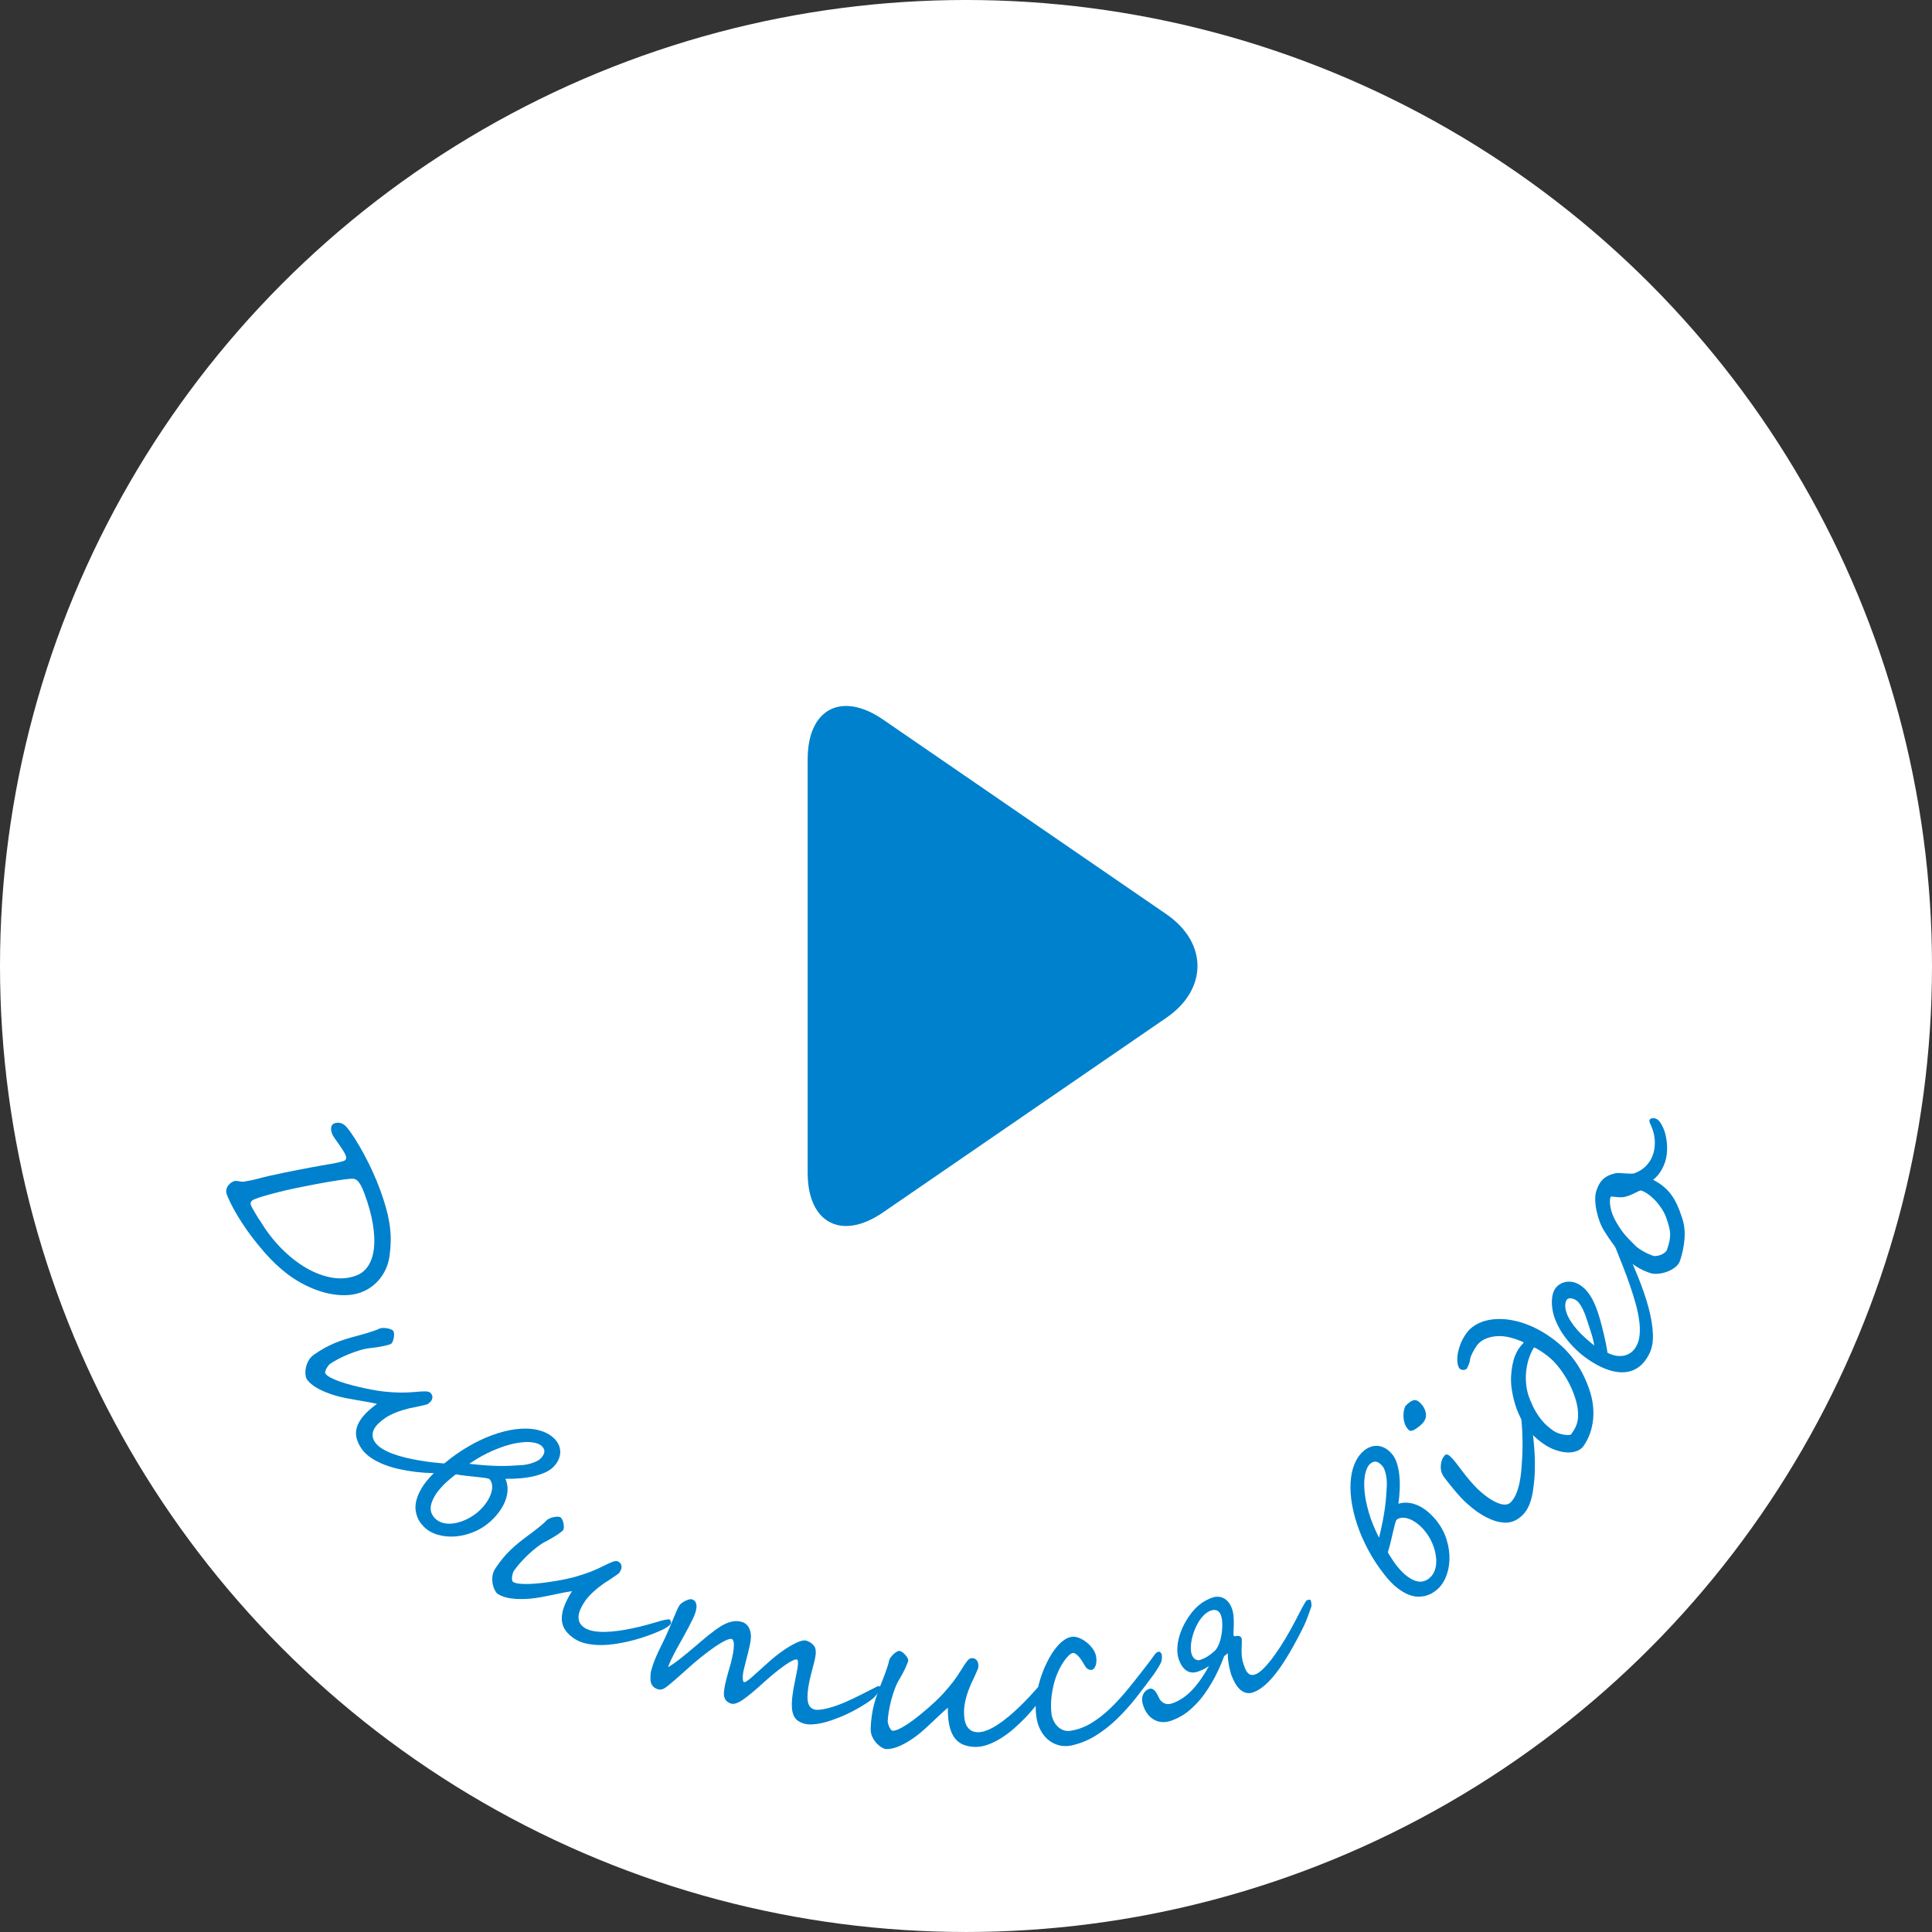 <?xml version="1.0" encoding="utf-8"?>
<!-- Generator: Adobe Illustrator 16.0.0, SVG Export Plug-In . SVG Version: 6.00 Build 0)  -->
<!DOCTYPE svg PUBLIC "-//W3C//DTD SVG 1.1//EN" "http://www.w3.org/Graphics/SVG/1.1/DTD/svg11.dtd">
<svg version="1.1" id="Шар_1" xmlns="http://www.w3.org/2000/svg" xmlns:xlink="http://www.w3.org/1999/xlink" x="0px" y="0px"
	 width="180px" height="179.998px" viewBox="0 0 180 179.998" enable-background="new 0 0 180 179.998" xml:space="preserve">
<rect x="0" y="0" width="180" height="179.998" fill="#333333" stroke="none"/>
<g>
	<circle fill="#FFFFFF" cx="90" cy="89.999" r="90"/>
	<g>
		<path fill="#0081CD" d="M22.692,110.095c0.192-0.029,0.41-0.069,0.654-0.118c0.243-0.049,0.495-0.108,0.755-0.177
			c0.264-0.076,0.594-0.159,0.989-0.247c0.396-0.089,0.815-0.179,1.261-0.271c0.444-0.093,0.894-0.184,1.347-0.272
			c0.452-0.089,0.873-0.17,1.261-0.241s0.724-0.133,1.008-0.183c0.284-0.051,0.477-0.084,0.579-0.102
			c0.104-0.012,0.23-0.031,0.377-0.058c0.146-0.026,0.291-0.057,0.436-0.089c0.144-0.033,0.278-0.065,0.402-0.098
			s0.219-0.061,0.284-0.084c0.084-0.032,0.146-0.086,0.187-0.161c0.039-0.075,0.031-0.188-0.023-0.339
			c-0.054-0.143-0.143-0.312-0.269-0.506c-0.127-0.195-0.257-0.389-0.392-0.579c-0.136-0.191-0.261-0.37-0.376-0.534
			c-0.114-0.165-0.188-0.293-0.222-0.383c-0.102-0.275-0.131-0.495-0.086-0.66c0.044-0.166,0.135-0.275,0.271-0.325
			c0.229-0.084,0.442-0.09,0.646-0.019c0.203,0.07,0.384,0.203,0.544,0.396c0.232,0.28,0.483,0.634,0.753,1.061
			c0.271,0.428,0.543,0.896,0.819,1.406s0.542,1.041,0.797,1.596c0.257,0.555,0.481,1.098,0.679,1.631
			c0.272,0.741,0.486,1.401,0.639,1.98s0.259,1.11,0.317,1.595c0.061,0.484,0.085,0.938,0.073,1.359
			c-0.011,0.421-0.044,0.843-0.099,1.265c-0.054,0.428-0.156,0.824-0.311,1.189c-0.153,0.366-0.348,0.695-0.583,0.989
			s-0.502,0.551-0.801,0.77c-0.301,0.22-0.623,0.394-0.971,0.521c-0.377,0.14-0.784,0.224-1.222,0.252
			c-0.437,0.029-0.894,0.008-1.369-0.066c-0.476-0.072-0.965-0.197-1.468-0.375c-0.504-0.178-1.008-0.404-1.511-0.682
			c-0.451-0.248-0.873-0.52-1.265-0.816c-0.392-0.299-0.76-0.611-1.104-0.938c-0.345-0.328-0.67-0.665-0.975-1.012
			c-0.305-0.346-0.596-0.692-0.872-1.038c-0.326-0.404-0.63-0.811-0.915-1.223c-0.284-0.412-0.543-0.811-0.777-1.195
			c-0.233-0.387-0.439-0.756-0.616-1.107c-0.179-0.354-0.319-0.672-0.426-0.96c-0.039-0.107-0.053-0.222-0.039-0.342
			c0.013-0.12,0.051-0.234,0.112-0.343c0.062-0.107,0.145-0.207,0.246-0.299c0.103-0.092,0.223-0.164,0.359-0.215
			c0.061-0.021,0.13-0.031,0.21-0.025c0.08,0.004,0.163,0.014,0.25,0.029s0.169,0.027,0.244,0.038
			C22.576,110.099,22.64,110.101,22.692,110.095z M24.017,111.615c-0.089,0.033-0.181,0.067-0.273,0.102s-0.172,0.075-0.239,0.124
			c-0.067,0.048-0.114,0.11-0.141,0.185c-0.027,0.074-0.019,0.172,0.025,0.291c0.018,0.047,0.066,0.143,0.146,0.287
			c0.081,0.144,0.17,0.297,0.268,0.462c0.098,0.164,0.191,0.317,0.28,0.458c0.089,0.139,0.151,0.23,0.188,0.271
			c0.574,0.95,1.229,1.796,1.964,2.537c0.736,0.74,1.501,1.342,2.296,1.803s1.592,0.76,2.39,0.897
			c0.798,0.137,1.547,0.076,2.247-0.182c0.472-0.175,0.85-0.478,1.133-0.907c0.282-0.431,0.461-0.973,0.537-1.625
			c0.075-0.652,0.042-1.408-0.098-2.268c-0.141-0.857-0.399-1.803-0.779-2.831c-0.126-0.341-0.242-0.606-0.351-0.798
			c-0.107-0.191-0.214-0.334-0.32-0.427c-0.105-0.095-0.215-0.149-0.325-0.165c-0.112-0.018-0.236-0.018-0.373,0
			c-0.302,0.028-0.627,0.069-0.979,0.121c-0.352,0.051-0.704,0.107-1.058,0.171c-0.354,0.062-0.699,0.126-1.036,0.188
			s-0.645,0.121-0.923,0.178c-0.279,0.055-0.514,0.104-0.706,0.143c-0.193,0.041-0.324,0.066-0.395,0.079
			c-0.202,0.041-0.462,0.097-0.778,0.17s-0.645,0.153-0.985,0.241c-0.341,0.089-0.667,0.177-0.979,0.264
			C24.441,111.472,24.196,111.549,24.017,111.615z"/>
		<path fill="#0081CD" d="M42.525,137.021c-0.059,0.041-0.178,0.082-0.361,0.126c-0.182,0.044-0.393,0.071-0.633,0.081
			c-0.38,0.021-0.808,0.026-1.282,0.016c-0.475-0.01-0.965-0.045-1.47-0.105c-0.504-0.06-1.013-0.144-1.524-0.252
			c-0.512-0.109-0.994-0.252-1.447-0.428s-0.864-0.387-1.233-0.633c-0.369-0.245-0.666-0.53-0.89-0.856
			c-0.227-0.331-0.383-0.661-0.465-0.991c-0.083-0.329-0.074-0.664,0.028-1.005c0.104-0.341,0.305-0.69,0.608-1.05
			c0.303-0.357,0.726-0.734,1.266-1.129c-0.312-0.072-0.63-0.136-0.954-0.191c-0.324-0.057-0.651-0.112-0.979-0.169
			c-0.329-0.057-0.656-0.116-0.981-0.179c-0.325-0.063-0.638-0.139-0.938-0.227c-0.609-0.178-1.152-0.396-1.633-0.654
			c-0.479-0.26-0.837-0.562-1.075-0.908c-0.036-0.054-0.066-0.169-0.094-0.348c-0.025-0.18-0.021-0.382,0.014-0.606
			c0.035-0.226,0.113-0.46,0.237-0.702c0.123-0.243,0.316-0.454,0.579-0.635c0.331-0.229,0.653-0.428,0.968-0.601
			s0.633-0.325,0.955-0.458c0.323-0.133,0.654-0.252,0.995-0.358s0.705-0.21,1.091-0.312c0.096-0.028,0.236-0.066,0.419-0.114
			c0.184-0.049,0.375-0.105,0.575-0.168c0.2-0.064,0.394-0.127,0.583-0.191c0.188-0.063,0.336-0.124,0.442-0.182
			c0.081-0.041,0.187-0.062,0.319-0.068c0.131-0.006,0.265,0.004,0.4,0.026s0.259,0.056,0.37,0.1c0.11,0.044,0.185,0.093,0.22,0.145
			c0.048,0.068,0.073,0.163,0.078,0.282c0.006,0.121-0.004,0.242-0.026,0.367c-0.023,0.124-0.058,0.238-0.102,0.342
			c-0.045,0.104-0.094,0.174-0.146,0.211c-0.042,0.028-0.128,0.062-0.256,0.1c-0.129,0.037-0.282,0.076-0.461,0.113
			c-0.18,0.037-0.372,0.073-0.577,0.105c-0.206,0.033-0.407,0.059-0.603,0.078c-0.299,0.025-0.625,0.092-0.979,0.195
			s-0.705,0.227-1.053,0.367c-0.348,0.143-0.674,0.293-0.981,0.453c-0.307,0.162-0.563,0.312-0.769,0.453
			c-0.053,0.035-0.11,0.095-0.174,0.177c-0.063,0.083-0.121,0.171-0.173,0.264c-0.052,0.095-0.088,0.185-0.108,0.272
			c-0.022,0.088-0.017,0.155,0.017,0.202c0.09,0.132,0.263,0.263,0.519,0.393c0.255,0.13,0.556,0.255,0.9,0.374
			c0.344,0.119,0.716,0.229,1.114,0.331s0.788,0.194,1.169,0.276c0.382,0.082,0.734,0.149,1.06,0.201
			c0.324,0.051,0.592,0.086,0.799,0.107c0.489,0.05,0.968,0.078,1.432,0.084s0.92-0.014,1.369-0.059
			c0.406-0.039,0.732-0.056,0.979-0.052c0.247,0.005,0.414,0.071,0.501,0.197c0.082,0.12,0.123,0.233,0.122,0.339
			c-0.002,0.105-0.025,0.199-0.073,0.282c-0.047,0.083-0.108,0.155-0.182,0.217c-0.073,0.062-0.142,0.115-0.204,0.158
			c-0.016,0.011-0.064,0.026-0.144,0.046c-0.078,0.02-0.175,0.043-0.288,0.07c-0.112,0.027-0.236,0.055-0.37,0.085
			s-0.26,0.058-0.379,0.081s-0.223,0.045-0.311,0.062c-0.089,0.018-0.146,0.029-0.175,0.033c-0.212,0.052-0.424,0.11-0.635,0.174
			s-0.417,0.135-0.617,0.215c-0.201,0.08-0.389,0.164-0.563,0.253s-0.327,0.179-0.459,0.269c-0.247,0.17-0.462,0.344-0.645,0.523
			c-0.182,0.179-0.318,0.363-0.409,0.553c-0.089,0.189-0.129,0.383-0.117,0.58c0.011,0.197,0.085,0.395,0.223,0.596
			c0.154,0.226,0.377,0.429,0.667,0.607c0.29,0.182,0.623,0.341,1.001,0.479c0.377,0.139,0.784,0.261,1.218,0.364
			c0.435,0.104,0.875,0.193,1.319,0.266c0.445,0.074,0.882,0.135,1.312,0.18c0.429,0.045,0.824,0.084,1.186,0.114
			c0.104,0.006,0.212,0.017,0.324,0.032c0.111,0.017,0.214,0.033,0.307,0.051s0.171,0.035,0.233,0.055
			c0.063,0.018,0.103,0.037,0.116,0.059c0.025,0.037,0.038,0.105,0.038,0.206C42.659,136.878,42.614,136.96,42.525,137.021z"/>
		<path fill="#0081CD" d="M51.54,136.688c-0.188,0.19-0.438,0.354-0.748,0.497c-0.312,0.14-0.66,0.256-1.047,0.348
			c-0.388,0.092-0.809,0.157-1.261,0.197c-0.453,0.04-0.919,0.056-1.396,0.049c0.109,0.251,0.173,0.502,0.192,0.749
			c0.019,0.248,0.006,0.489-0.038,0.724c-0.045,0.234-0.114,0.463-0.208,0.684s-0.202,0.428-0.326,0.62
			c-0.123,0.192-0.252,0.369-0.387,0.532c-0.135,0.162-0.26,0.303-0.377,0.42c-0.503,0.507-1.057,0.893-1.662,1.158
			c-0.606,0.266-1.206,0.425-1.801,0.477c-0.595,0.051-1.153,0.002-1.678-0.15c-0.522-0.15-0.951-0.394-1.286-0.726
			c-0.067-0.067-0.161-0.171-0.279-0.31c-0.117-0.141-0.223-0.314-0.315-0.523c-0.094-0.209-0.159-0.452-0.199-0.73
			c-0.039-0.276-0.015-0.588,0.072-0.933c0.086-0.345,0.252-0.724,0.496-1.138c0.244-0.412,0.604-0.859,1.081-1.339
			c0.669-0.673,1.376-1.272,2.12-1.795c0.744-0.523,1.493-0.963,2.247-1.319c0.753-0.356,1.491-0.627,2.215-0.812
			c0.723-0.185,1.399-0.273,2.03-0.268c0.546,0.003,1.049,0.083,1.51,0.239c0.459,0.156,0.841,0.385,1.145,0.686
			c0.176,0.176,0.312,0.37,0.411,0.584c0.097,0.214,0.146,0.435,0.146,0.665c0.001,0.229-0.051,0.466-0.156,0.707
			C51.937,136.222,51.77,136.458,51.54,136.688z M44.766,140.646c0.301-0.303,0.535-0.601,0.703-0.892s0.281-0.563,0.338-0.815
			c0.059-0.253,0.067-0.476,0.025-0.67c-0.041-0.193-0.118-0.346-0.231-0.459c-0.045-0.045-0.176-0.082-0.393-0.113
			s-0.476-0.062-0.778-0.092c-0.302-0.031-0.626-0.066-0.974-0.105c-0.347-0.039-0.674-0.086-0.98-0.139
			c-0.036,0.018-0.1,0.064-0.188,0.137c-0.09,0.072-0.189,0.153-0.297,0.244c-0.108,0.09-0.216,0.183-0.324,0.277
			c-0.107,0.096-0.195,0.178-0.263,0.244c-0.426,0.43-0.735,0.815-0.925,1.156c-0.191,0.342-0.304,0.643-0.339,0.904
			s-0.012,0.486,0.073,0.672c0.084,0.188,0.185,0.339,0.302,0.456c0.182,0.179,0.387,0.31,0.617,0.39s0.472,0.119,0.724,0.119
			c0.253-0.001,0.514-0.035,0.784-0.104c0.27-0.068,0.531-0.162,0.783-0.279c0.252-0.119,0.492-0.258,0.722-0.416
			s0.432-0.325,0.607-0.502L44.766,140.646z M50.348,135.908c0.202-0.203,0.322-0.402,0.363-0.596
			c0.039-0.194-0.036-0.386-0.226-0.574c-0.194-0.193-0.511-0.314-0.951-0.365c-0.439-0.051-0.963-0.016-1.568,0.106
			c-0.605,0.121-1.271,0.339-1.999,0.649c-0.727,0.311-1.476,0.728-2.243,1.248c0.555,0.065,1.056,0.115,1.505,0.146
			c0.448,0.033,0.867,0.053,1.257,0.057c0.39,0.006,0.765,0,1.123-0.018c0.357-0.016,0.722-0.039,1.091-0.066
			c0.108-0.01,0.241-0.029,0.396-0.06c0.154-0.03,0.312-0.07,0.472-0.123c0.16-0.052,0.31-0.112,0.449-0.181
			S50.267,135.99,50.348,135.908z"/>
		<path fill="#0081CD" d="M62.464,151.331c-0.039,0.059-0.136,0.142-0.29,0.249c-0.153,0.107-0.341,0.21-0.561,0.308
			c-0.346,0.159-0.741,0.319-1.187,0.483c-0.446,0.164-0.915,0.311-1.406,0.439c-0.491,0.131-0.995,0.238-1.512,0.323
			c-0.516,0.085-1.017,0.13-1.503,0.132s-0.945-0.044-1.38-0.137c-0.433-0.094-0.812-0.251-1.141-0.473
			c-0.332-0.225-0.598-0.476-0.796-0.752c-0.197-0.276-0.312-0.592-0.341-0.946s0.031-0.755,0.183-1.199
			c0.15-0.444,0.405-0.948,0.765-1.514c-0.316,0.047-0.637,0.104-0.959,0.171s-0.646,0.134-0.974,0.201
			c-0.326,0.067-0.652,0.133-0.979,0.192c-0.326,0.061-0.645,0.104-0.955,0.133c-0.632,0.058-1.218,0.054-1.759-0.013
			c-0.54-0.065-0.985-0.216-1.333-0.451c-0.053-0.035-0.124-0.133-0.214-0.289c-0.09-0.157-0.16-0.348-0.21-0.57
			c-0.05-0.222-0.062-0.469-0.036-0.739c0.025-0.271,0.128-0.539,0.307-0.803c0.226-0.333,0.452-0.637,0.681-0.913
			c0.229-0.275,0.47-0.534,0.722-0.776c0.252-0.241,0.518-0.474,0.795-0.696c0.278-0.225,0.579-0.454,0.9-0.69
			c0.08-0.062,0.196-0.147,0.35-0.261c0.152-0.111,0.31-0.234,0.473-0.366c0.162-0.132,0.32-0.263,0.472-0.391
			c0.152-0.128,0.268-0.239,0.346-0.332c0.061-0.066,0.151-0.126,0.272-0.18c0.12-0.053,0.248-0.094,0.382-0.122
			c0.135-0.028,0.262-0.043,0.381-0.043c0.12,0,0.206,0.02,0.259,0.055c0.068,0.046,0.127,0.125,0.176,0.234
			s0.085,0.227,0.109,0.352c0.023,0.123,0.034,0.241,0.031,0.354c-0.004,0.112-0.023,0.196-0.06,0.249
			c-0.028,0.042-0.096,0.104-0.201,0.187c-0.106,0.083-0.235,0.175-0.389,0.275c-0.151,0.1-0.318,0.204-0.498,0.31
			c-0.179,0.105-0.356,0.203-0.531,0.291c-0.269,0.135-0.548,0.314-0.839,0.541c-0.292,0.227-0.573,0.469-0.846,0.728
			c-0.271,0.259-0.52,0.52-0.747,0.781c-0.228,0.261-0.411,0.495-0.55,0.701c-0.035,0.054-0.068,0.13-0.097,0.229
			c-0.029,0.1-0.051,0.202-0.065,0.309c-0.014,0.105-0.014,0.203-0.001,0.293c0.012,0.09,0.042,0.15,0.089,0.182
			c0.133,0.09,0.342,0.148,0.627,0.176s0.61,0.033,0.974,0.019c0.364-0.016,0.751-0.048,1.158-0.1
			c0.409-0.051,0.806-0.108,1.19-0.171s0.738-0.13,1.059-0.201c0.322-0.071,0.582-0.135,0.783-0.191
			c0.475-0.133,0.93-0.282,1.363-0.445c0.434-0.164,0.852-0.35,1.253-0.555c0.363-0.186,0.661-0.321,0.893-0.407
			c0.231-0.085,0.41-0.085,0.537,0c0.121,0.081,0.201,0.173,0.238,0.271c0.036,0.099,0.049,0.195,0.035,0.289
			c-0.015,0.095-0.044,0.185-0.09,0.269c-0.045,0.085-0.09,0.159-0.133,0.222c-0.011,0.016-0.05,0.048-0.116,0.096
			c-0.066,0.047-0.146,0.104-0.242,0.17s-0.199,0.139-0.313,0.215c-0.113,0.078-0.222,0.149-0.323,0.215
			c-0.102,0.066-0.191,0.123-0.267,0.172c-0.076,0.049-0.126,0.08-0.15,0.094c-0.177,0.127-0.353,0.258-0.526,0.395
			c-0.173,0.137-0.339,0.279-0.496,0.427s-0.302,0.294-0.431,0.44c-0.131,0.147-0.241,0.286-0.33,0.418
			c-0.168,0.249-0.304,0.489-0.408,0.723c-0.104,0.234-0.163,0.455-0.178,0.664c-0.015,0.21,0.02,0.404,0.102,0.584
			c0.083,0.18,0.225,0.336,0.425,0.472c0.228,0.153,0.509,0.261,0.844,0.323c0.336,0.061,0.704,0.088,1.107,0.079
			c0.402-0.009,0.824-0.045,1.267-0.106c0.442-0.062,0.884-0.141,1.325-0.235c0.44-0.094,0.869-0.198,1.285-0.313
			c0.417-0.114,0.799-0.224,1.146-0.327c0.099-0.034,0.203-0.062,0.313-0.089c0.109-0.025,0.211-0.047,0.303-0.065
			c0.094-0.017,0.173-0.028,0.238-0.034s0.108-0.002,0.13,0.012c0.037,0.025,0.074,0.085,0.11,0.18
			C62.536,151.15,62.524,151.241,62.464,151.331z"/>
		<path fill="#0081CD" d="M81.99,157.379c-0.018,0.054-0.052,0.12-0.101,0.198c-0.05,0.078-0.105,0.16-0.172,0.246
			c-0.064,0.086-0.136,0.171-0.214,0.256c-0.079,0.086-0.158,0.158-0.239,0.219c-0.154,0.124-0.349,0.261-0.583,0.412
			s-0.487,0.305-0.761,0.46c-0.271,0.155-0.559,0.306-0.857,0.452c-0.301,0.146-0.589,0.274-0.866,0.385
			c-0.224,0.087-0.479,0.181-0.767,0.281c-0.289,0.1-0.585,0.184-0.889,0.251s-0.605,0.107-0.905,0.12
			c-0.299,0.012-0.567-0.021-0.803-0.098c-0.212-0.07-0.395-0.164-0.548-0.281c-0.151-0.117-0.272-0.282-0.359-0.496
			c-0.088-0.213-0.139-0.482-0.151-0.81c-0.014-0.326,0.016-0.732,0.089-1.219c0.027-0.206,0.064-0.423,0.109-0.653
			s0.09-0.459,0.134-0.686c0.045-0.227,0.089-0.445,0.131-0.656s0.072-0.399,0.091-0.564c0.018-0.165,0.021-0.3,0.012-0.404
			c-0.01-0.104-0.038-0.164-0.087-0.18c-0.079-0.025-0.212,0.005-0.397,0.091c-0.186,0.087-0.415,0.224-0.689,0.413
			c-0.273,0.188-0.582,0.421-0.924,0.697c-0.343,0.277-0.71,0.592-1.102,0.946c-0.777,0.711-1.41,1.237-1.898,1.579
			c-0.488,0.343-0.872,0.469-1.15,0.377c-0.418-0.137-0.635-0.426-0.65-0.868c-0.002-0.444,0.136-1.139,0.415-2.087
			c0.282-0.921,0.448-1.646,0.499-2.178c0.05-0.529-0.012-0.824-0.188-0.882c-0.109-0.036-0.301,0.011-0.574,0.14
			c-0.274,0.127-0.6,0.32-0.976,0.578c-0.378,0.26-0.798,0.572-1.261,0.94c-0.463,0.367-0.939,0.776-1.43,1.226
			c-0.133,0.117-0.285,0.252-0.455,0.404c-0.171,0.152-0.344,0.305-0.518,0.459c-0.175,0.153-0.344,0.297-0.505,0.432
			c-0.162,0.135-0.301,0.244-0.415,0.327c-0.26,0.196-0.513,0.255-0.761,0.173c-0.461-0.152-0.687-0.487-0.675-1.008
			c0.003-0.133,0.006-0.241,0.011-0.323c0.003-0.083,0.011-0.164,0.023-0.243c0.014-0.08,0.032-0.166,0.061-0.258
			c0.026-0.092,0.063-0.21,0.111-0.355c0.079-0.242,0.16-0.463,0.242-0.66c0.082-0.198,0.169-0.396,0.261-0.594
			s0.195-0.409,0.309-0.634c0.114-0.224,0.241-0.487,0.381-0.79c0.116-0.251,0.235-0.52,0.357-0.809
			c0.121-0.289,0.239-0.57,0.354-0.846c0.113-0.274,0.22-0.526,0.318-0.756c0.1-0.229,0.19-0.406,0.271-0.534
			c0.042-0.067,0.112-0.138,0.211-0.212c0.099-0.075,0.206-0.143,0.323-0.201c0.116-0.06,0.233-0.104,0.352-0.136
			c0.118-0.032,0.213-0.036,0.286-0.012c0.127,0.042,0.222,0.104,0.284,0.188c0.063,0.085,0.104,0.184,0.124,0.298
			s0.018,0.239-0.003,0.376c-0.022,0.138-0.056,0.275-0.102,0.414c-0.048,0.146-0.121,0.323-0.22,0.533
			c-0.1,0.208-0.212,0.433-0.338,0.673c-0.126,0.241-0.26,0.489-0.4,0.744c-0.142,0.257-0.277,0.5-0.407,0.731
			c-0.13,0.233-0.249,0.447-0.357,0.643c-0.108,0.197-0.192,0.357-0.255,0.485c-0.164,0.315-0.287,0.567-0.37,0.759
			c-0.083,0.19-0.145,0.347-0.184,0.469c0.104-0.054,0.242-0.139,0.415-0.256c0.174-0.117,0.367-0.26,0.582-0.423
			c0.216-0.164,0.445-0.347,0.688-0.549c0.245-0.201,0.492-0.408,0.744-0.621c0.176-0.149,0.375-0.319,0.595-0.509
			s0.446-0.379,0.68-0.567c0.232-0.188,0.46-0.363,0.681-0.525c0.222-0.162,0.419-0.295,0.595-0.397
			c0.35-0.207,0.686-0.342,1.009-0.404c0.321-0.061,0.631-0.044,0.928,0.055c0.291,0.096,0.506,0.291,0.646,0.59
			c0.14,0.297,0.188,0.64,0.14,1.027c-0.019,0.182-0.055,0.387-0.106,0.614s-0.108,0.466-0.169,0.714
			c-0.062,0.249-0.124,0.496-0.189,0.744c-0.064,0.246-0.124,0.481-0.177,0.706c-0.052,0.218-0.084,0.401-0.097,0.552
			s-0.014,0.272-0.004,0.366c0.009,0.094,0.023,0.162,0.043,0.206c0.02,0.043,0.038,0.067,0.056,0.073
			c0.116,0.038,0.389-0.138,0.818-0.526c0.219-0.196,0.461-0.414,0.729-0.656c0.268-0.24,0.562-0.506,0.886-0.795
			c0.321-0.284,0.654-0.551,0.998-0.799c0.344-0.25,0.67-0.463,0.98-0.641c0.31-0.176,0.589-0.305,0.837-0.388
			c0.249-0.083,0.442-0.102,0.582-0.056c0.091,0.029,0.182,0.07,0.272,0.119c0.091,0.051,0.176,0.109,0.255,0.176
			s0.145,0.136,0.197,0.211c0.053,0.074,0.087,0.146,0.104,0.221c0.043,0.174,0.054,0.361,0.032,0.559s-0.062,0.418-0.123,0.664
			c-0.061,0.245-0.131,0.517-0.213,0.815c-0.081,0.298-0.162,0.633-0.243,1.002c-0.165,0.784-0.219,1.393-0.162,1.824
			c0.056,0.431,0.25,0.7,0.584,0.811c0.127,0.042,0.301,0.052,0.522,0.032c0.223-0.022,0.464-0.064,0.727-0.129
			s0.535-0.146,0.816-0.246c0.279-0.098,0.545-0.201,0.795-0.307s0.492-0.215,0.728-0.329s0.474-0.23,0.714-0.35
			c0.24-0.118,0.488-0.243,0.742-0.374c0.255-0.131,0.526-0.27,0.815-0.416c0.098-0.049,0.176-0.063,0.236-0.043
			C82.022,157.128,82.042,157.222,81.99,157.379z"/>
		<path fill="#0081CD" d="M97.732,156.911c-0.003,0.07-0.041,0.191-0.115,0.364c-0.074,0.172-0.18,0.357-0.315,0.557
			c-0.211,0.316-0.463,0.661-0.756,1.035c-0.293,0.373-0.615,0.744-0.965,1.113c-0.351,0.367-0.723,0.724-1.117,1.068
			c-0.393,0.344-0.796,0.645-1.209,0.901s-0.828,0.46-1.246,0.608c-0.417,0.148-0.824,0.215-1.219,0.198
			c-0.4-0.017-0.759-0.091-1.072-0.222c-0.312-0.131-0.576-0.34-0.787-0.627c-0.211-0.285-0.37-0.657-0.476-1.114
			c-0.104-0.458-0.152-1.021-0.145-1.69c-0.244,0.207-0.486,0.424-0.726,0.649s-0.48,0.453-0.722,0.683
			c-0.243,0.229-0.486,0.455-0.731,0.678c-0.246,0.223-0.493,0.428-0.744,0.615c-0.507,0.381-1.008,0.686-1.502,0.914
			c-0.495,0.228-0.952,0.333-1.372,0.315c-0.063-0.003-0.176-0.046-0.334-0.133c-0.159-0.087-0.318-0.212-0.478-0.374
			c-0.159-0.163-0.299-0.367-0.42-0.611c-0.12-0.244-0.175-0.525-0.161-0.844c0.017-0.402,0.05-0.779,0.1-1.135
			s0.119-0.702,0.206-1.039c0.088-0.338,0.191-0.675,0.311-1.012c0.119-0.336,0.254-0.689,0.403-1.059
			c0.035-0.096,0.089-0.23,0.16-0.405c0.071-0.177,0.141-0.362,0.21-0.562c0.068-0.197,0.134-0.392,0.196-0.58
			c0.062-0.189,0.102-0.344,0.119-0.464c0.017-0.089,0.062-0.188,0.138-0.296c0.073-0.108,0.161-0.21,0.261-0.305
			s0.2-0.174,0.302-0.236s0.184-0.093,0.248-0.09c0.083,0.003,0.174,0.039,0.273,0.106c0.099,0.068,0.191,0.148,0.276,0.241
			c0.085,0.094,0.157,0.188,0.213,0.286c0.057,0.099,0.084,0.18,0.081,0.243c-0.002,0.051-0.026,0.139-0.073,0.265
			s-0.108,0.271-0.186,0.438c-0.077,0.165-0.164,0.341-0.261,0.524c-0.098,0.186-0.197,0.361-0.3,0.529
			c-0.157,0.254-0.301,0.555-0.43,0.9c-0.13,0.346-0.242,0.7-0.337,1.062c-0.095,0.363-0.169,0.716-0.225,1.058
			c-0.056,0.343-0.09,0.638-0.1,0.886c-0.003,0.063,0.01,0.146,0.038,0.246c0.027,0.1,0.062,0.198,0.106,0.296
			c0.045,0.098,0.096,0.181,0.152,0.251c0.058,0.068,0.116,0.104,0.173,0.107c0.159,0.006,0.368-0.054,0.625-0.18
			c0.257-0.127,0.537-0.292,0.839-0.496c0.302-0.205,0.612-0.436,0.933-0.693s0.628-0.516,0.922-0.771
			c0.295-0.256,0.561-0.499,0.796-0.728c0.236-0.23,0.425-0.422,0.565-0.575c0.333-0.362,0.643-0.728,0.926-1.095
			c0.283-0.369,0.541-0.745,0.774-1.131c0.212-0.349,0.395-0.621,0.546-0.814c0.151-0.195,0.304-0.289,0.456-0.283
			c0.147,0.007,0.262,0.041,0.345,0.105c0.084,0.064,0.145,0.14,0.183,0.229c0.038,0.087,0.06,0.179,0.064,0.274
			c0.006,0.097,0.008,0.183,0.005,0.259c-0.001,0.02-0.018,0.066-0.05,0.141c-0.031,0.076-0.07,0.167-0.116,0.273
			c-0.047,0.107-0.097,0.223-0.153,0.348c-0.056,0.125-0.111,0.242-0.163,0.353c-0.053,0.109-0.099,0.204-0.137,0.286
			c-0.038,0.081-0.063,0.135-0.078,0.159c-0.085,0.2-0.165,0.405-0.241,0.612c-0.074,0.207-0.142,0.414-0.197,0.623
			c-0.057,0.208-0.102,0.409-0.135,0.603c-0.034,0.192-0.055,0.369-0.062,0.528c-0.012,0.3-0.001,0.576,0.033,0.829
			c0.034,0.254,0.1,0.474,0.197,0.659s0.229,0.333,0.394,0.441c0.164,0.109,0.367,0.169,0.609,0.18
			c0.273,0.012,0.569-0.045,0.888-0.17c0.317-0.123,0.646-0.295,0.983-0.514c0.337-0.219,0.678-0.471,1.021-0.756
			c0.344-0.286,0.679-0.585,1.004-0.896c0.326-0.312,0.635-0.627,0.93-0.943c0.293-0.315,0.561-0.609,0.802-0.881
			c0.066-0.079,0.141-0.159,0.221-0.238c0.08-0.08,0.154-0.152,0.225-0.216c0.068-0.063,0.13-0.116,0.183-0.155
			s0.093-0.059,0.117-0.058c0.045,0.003,0.107,0.033,0.188,0.094C97.698,156.718,97.736,156.802,97.732,156.911z"/>
		<path fill="#0081CD" d="M108.24,154.177c0.018,0.113,0.02,0.241,0.007,0.385c-0.014,0.145-0.047,0.272-0.101,0.384
			c-0.029,0.063-0.071,0.141-0.128,0.233s-0.115,0.19-0.178,0.293c-0.061,0.104-0.123,0.202-0.186,0.295
			c-0.063,0.094-0.113,0.166-0.15,0.217c-0.537,0.735-1.088,1.461-1.65,2.178c-0.563,0.717-1.156,1.375-1.779,1.979
			c-0.621,0.604-1.286,1.124-1.992,1.562c-0.705,0.438-1.471,0.748-2.294,0.927c-0.433,0.081-0.833,0.064-1.202-0.046
			c-0.369-0.109-0.693-0.287-0.974-0.53c-0.279-0.243-0.509-0.546-0.691-0.903c-0.182-0.359-0.302-0.75-0.36-1.174
			c-0.064-0.416-0.084-0.856-0.056-1.322c0.027-0.465,0.095-0.937,0.201-1.415c0.106-0.478,0.251-0.954,0.431-1.431
			c0.182-0.477,0.396-0.938,0.643-1.382c0.101-0.183,0.224-0.38,0.368-0.59s0.306-0.408,0.483-0.597
			c0.177-0.189,0.368-0.352,0.572-0.485c0.205-0.136,0.418-0.22,0.638-0.255c0.208-0.031,0.436,0.001,0.684,0.098
			c0.247,0.098,0.483,0.235,0.708,0.413c0.224,0.178,0.418,0.384,0.583,0.615c0.166,0.233,0.267,0.472,0.306,0.718
			c0.056,0.358,0.035,0.648-0.06,0.869c-0.095,0.222-0.208,0.343-0.34,0.363c-0.12,0.019-0.233-0.002-0.343-0.059
			c-0.108-0.057-0.208-0.162-0.296-0.316c-0.097-0.166-0.194-0.324-0.292-0.478c-0.098-0.152-0.195-0.282-0.292-0.39
			c-0.098-0.107-0.195-0.191-0.291-0.251c-0.096-0.059-0.186-0.082-0.268-0.069c-0.106,0.018-0.229,0.09-0.367,0.222
			s-0.279,0.3-0.424,0.507c-0.146,0.206-0.285,0.438-0.419,0.698c-0.134,0.259-0.248,0.522-0.343,0.788
			c-0.091,0.247-0.171,0.519-0.24,0.816c-0.07,0.299-0.125,0.6-0.165,0.906c-0.039,0.307-0.062,0.611-0.065,0.914
			c-0.005,0.305,0.014,0.586,0.054,0.844c0.032,0.209,0.096,0.413,0.191,0.614s0.22,0.377,0.373,0.527
			c0.151,0.15,0.329,0.265,0.531,0.343s0.427,0.099,0.672,0.061c0.681-0.105,1.327-0.344,1.94-0.717s1.21-0.84,1.791-1.4
			c0.58-0.561,1.159-1.199,1.739-1.916c0.579-0.715,1.175-1.471,1.786-2.27c0.23-0.3,0.411-0.548,0.543-0.742
			c0.131-0.195,0.271-0.304,0.423-0.327c0.044-0.007,0.098,0.019,0.162,0.077C108.188,154.015,108.227,154.088,108.24,154.177z"/>
		<path fill="#0081CD" d="M112.64,155.215c-0.146,0.102-0.289,0.189-0.428,0.265c-0.139,0.074-0.327,0.156-0.566,0.244
			c-0.413,0.152-0.771,0.131-1.078-0.062c-0.305-0.192-0.547-0.532-0.726-1.017c-0.086-0.232-0.137-0.484-0.15-0.754
			c-0.015-0.271,0.001-0.548,0.045-0.833c0.045-0.284,0.117-0.573,0.217-0.864s0.222-0.576,0.363-0.852
			c0.142-0.263,0.297-0.52,0.467-0.769c0.169-0.249,0.358-0.481,0.567-0.698s0.441-0.41,0.698-0.583
			c0.255-0.172,0.542-0.316,0.858-0.433c0.167-0.062,0.341-0.094,0.521-0.096c0.18-0.001,0.353,0.035,0.519,0.109
			c0.167,0.075,0.323,0.192,0.467,0.354c0.145,0.16,0.266,0.376,0.365,0.645c0.074,0.203,0.124,0.442,0.146,0.716
			s0.03,0.535,0.024,0.786c-0.007,0.25-0.014,0.469-0.024,0.655c-0.009,0.187-0.009,0.292,0,0.315
			c0.013,0.037,0.032,0.064,0.057,0.086c0.025,0.021,0.05,0.027,0.073,0.02c0.108-0.04,0.228-0.049,0.358-0.025
			s0.216,0.09,0.256,0.197c0.017,0.048,0.027,0.124,0.028,0.229c0.001,0.105,0,0.217-0.004,0.337
			c-0.003,0.12-0.008,0.237-0.013,0.353c-0.006,0.113-0.007,0.201-0.006,0.262c0,0.203,0.01,0.384,0.026,0.54
			c0.018,0.157,0.041,0.298,0.074,0.421c0.031,0.125,0.067,0.24,0.106,0.348c0.04,0.107,0.078,0.21,0.112,0.306
			c0.094,0.251,0.218,0.433,0.374,0.544c0.157,0.113,0.358,0.123,0.604,0.033c0.228-0.084,0.491-0.279,0.792-0.588
			c0.301-0.307,0.618-0.688,0.949-1.144c0.332-0.456,0.669-0.968,1.013-1.54c0.343-0.57,0.676-1.167,0.996-1.788
			c0.089-0.169,0.185-0.356,0.291-0.566c0.106-0.208,0.21-0.405,0.309-0.587c0.1-0.183,0.188-0.339,0.266-0.47
			c0.077-0.13,0.131-0.201,0.161-0.212c0.048-0.019,0.104-0.035,0.165-0.051s0.123-0.016,0.185,0.004
			c0.03,0.084,0.054,0.163,0.067,0.238c0.013,0.071,0.021,0.143,0.023,0.217c0.004,0.073-0.002,0.137-0.017,0.189
			c-0.105,0.304-0.214,0.61-0.328,0.92c-0.113,0.311-0.243,0.618-0.389,0.924c-0.907,1.835-1.739,3.25-2.496,4.246
			c-0.758,0.996-1.478,1.619-2.159,1.871c-0.258,0.094-0.491,0.114-0.701,0.059c-0.211-0.055-0.401-0.16-0.569-0.314
			c-0.17-0.155-0.321-0.35-0.454-0.582c-0.134-0.232-0.249-0.48-0.346-0.744c-0.026-0.071-0.06-0.18-0.1-0.325
			c-0.04-0.145-0.078-0.31-0.114-0.492c-0.038-0.184-0.067-0.382-0.092-0.594s-0.034-0.424-0.03-0.636l-0.34,0.268
			c-0.148,0.408-0.318,0.819-0.509,1.232c-0.191,0.413-0.397,0.812-0.619,1.196s-0.457,0.749-0.707,1.096
			c-0.249,0.347-0.507,0.657-0.772,0.932c-0.193,0.193-0.377,0.368-0.551,0.523c-0.174,0.156-0.352,0.296-0.535,0.417
			c-0.183,0.121-0.371,0.231-0.566,0.33c-0.194,0.1-0.402,0.189-0.623,0.271c-0.275,0.102-0.544,0.151-0.806,0.149
			c-0.263-0.002-0.509-0.057-0.739-0.166s-0.439-0.271-0.628-0.486c-0.188-0.217-0.342-0.486-0.46-0.81
			c-0.152-0.413-0.173-0.762-0.061-1.048c0.111-0.286,0.306-0.479,0.58-0.58c0.162-0.061,0.314-0.027,0.459,0.096
			s0.293,0.357,0.447,0.701c0.112,0.25,0.28,0.43,0.504,0.538c0.223,0.108,0.492,0.104,0.811-0.013
			c0.646-0.238,1.24-0.643,1.784-1.213S112.133,156.142,112.64,155.215z M113.757,150.503c-0.028-0.077-0.067-0.154-0.116-0.232
			c-0.048-0.077-0.11-0.139-0.186-0.186c-0.075-0.048-0.167-0.076-0.276-0.088c-0.109-0.01-0.239,0.012-0.388,0.066
			c-0.216,0.08-0.418,0.213-0.608,0.398c-0.189,0.186-0.36,0.4-0.511,0.646c-0.15,0.245-0.28,0.51-0.39,0.795
			c-0.108,0.285-0.192,0.564-0.251,0.842c-0.057,0.276-0.086,0.54-0.085,0.791c0,0.251,0.033,0.463,0.097,0.636
			c0.028,0.078,0.067,0.152,0.117,0.222c0.05,0.07,0.109,0.131,0.179,0.18c0.068,0.049,0.145,0.082,0.229,0.099
			c0.084,0.017,0.172,0.009,0.261-0.024c0.281-0.104,0.52-0.219,0.714-0.345s0.399-0.286,0.613-0.48
			c0.107-0.095,0.205-0.226,0.293-0.394s0.161-0.354,0.223-0.557c0.062-0.201,0.109-0.414,0.143-0.637s0.053-0.441,0.06-0.654
			c0.006-0.213,0.001-0.413-0.018-0.6C113.839,150.794,113.806,150.634,113.757,150.503z"/>
		<path fill="#0081CD" d="M129.754,135.546c0.165,0.211,0.299,0.479,0.4,0.805c0.102,0.325,0.174,0.686,0.217,1.082
			c0.042,0.396,0.056,0.82,0.04,1.274c-0.017,0.455-0.058,0.918-0.124,1.392c0.264-0.077,0.52-0.11,0.769-0.098
			c0.247,0.012,0.485,0.054,0.713,0.127c0.228,0.072,0.445,0.169,0.652,0.289c0.208,0.121,0.399,0.254,0.575,0.4
			c0.175,0.146,0.336,0.295,0.48,0.449c0.145,0.153,0.269,0.296,0.371,0.426c0.44,0.562,0.756,1.16,0.944,1.793
			c0.189,0.634,0.272,1.249,0.251,1.846c-0.022,0.597-0.141,1.145-0.355,1.646s-0.509,0.896-0.879,1.188
			c-0.075,0.059-0.189,0.138-0.342,0.238c-0.153,0.1-0.34,0.182-0.559,0.249c-0.219,0.066-0.469,0.103-0.748,0.106
			c-0.28,0.005-0.586-0.057-0.918-0.186c-0.331-0.128-0.688-0.34-1.067-0.633s-0.778-0.706-1.195-1.237
			c-0.587-0.747-1.094-1.522-1.521-2.325c-0.427-0.803-0.771-1.601-1.032-2.393c-0.26-0.792-0.438-1.559-0.533-2.298
			c-0.094-0.74-0.099-1.423-0.015-2.049c0.069-0.54,0.211-1.029,0.422-1.468c0.213-0.438,0.486-0.788,0.822-1.051
			c0.196-0.154,0.405-0.266,0.63-0.336c0.224-0.071,0.45-0.093,0.679-0.065c0.228,0.028,0.455,0.108,0.683,0.243
			C129.339,135.095,129.553,135.292,129.754,135.546z M128.833,136.634c-0.178-0.226-0.36-0.37-0.547-0.434
			c-0.188-0.064-0.387-0.014-0.599,0.152c-0.215,0.17-0.375,0.469-0.479,0.898c-0.104,0.432-0.134,0.954-0.087,1.57
			c0.045,0.615,0.178,1.304,0.397,2.063c0.219,0.76,0.54,1.554,0.963,2.38c0.133-0.541,0.243-1.033,0.33-1.475
			c0.088-0.441,0.158-0.854,0.212-1.241c0.053-0.387,0.094-0.759,0.121-1.116c0.026-0.357,0.049-0.721,0.066-1.092
			c0.004-0.108,0.001-0.241-0.009-0.399c-0.011-0.158-0.032-0.319-0.065-0.483c-0.031-0.166-0.073-0.321-0.124-0.469
			C128.964,136.843,128.903,136.724,128.833,136.634z M132.847,142.757c-0.264-0.336-0.529-0.605-0.798-0.808
			c-0.269-0.203-0.524-0.349-0.768-0.437c-0.244-0.088-0.465-0.124-0.661-0.107c-0.197,0.018-0.358,0.074-0.484,0.173
			c-0.05,0.04-0.104,0.165-0.161,0.376s-0.12,0.465-0.188,0.761s-0.142,0.613-0.224,0.954c-0.082,0.339-0.168,0.658-0.259,0.955
			c0.014,0.039,0.051,0.105,0.112,0.204c0.061,0.099,0.129,0.207,0.206,0.325c0.076,0.118,0.155,0.236,0.235,0.355
			c0.082,0.119,0.151,0.216,0.211,0.291c0.373,0.477,0.719,0.83,1.032,1.061c0.315,0.23,0.601,0.38,0.855,0.447
			c0.256,0.067,0.481,0.07,0.677,0.01c0.195-0.06,0.358-0.141,0.489-0.243c0.2-0.157,0.355-0.347,0.463-0.563
			c0.108-0.219,0.178-0.453,0.207-0.705c0.03-0.25,0.028-0.514-0.007-0.79c-0.034-0.276-0.095-0.548-0.181-0.812
			c-0.086-0.265-0.194-0.521-0.322-0.768c-0.129-0.248-0.271-0.469-0.425-0.664L132.847,142.757z"/>
		<path fill="#0081CD" d="M132.296,130.683c0.299,0.286,0.479,0.609,0.541,0.969c0.066,0.355-0.041,0.68-0.323,0.974
			c-0.177,0.185-0.4,0.363-0.672,0.536c-0.267,0.168-0.462,0.192-0.587,0.073c-0.226-0.216-0.373-0.492-0.444-0.829
			c-0.069-0.336-0.074-0.666-0.014-0.987c0.062-0.249,0.115-0.396,0.159-0.442c0.251-0.263,0.48-0.431,0.688-0.506
			C131.854,130.396,132.069,130.467,132.296,130.683z M135.157,135.727c0.156,0.15,0.319,0.335,0.488,0.555s0.335,0.438,0.497,0.655
			c0.308,0.408,0.591,0.764,0.852,1.066c0.262,0.304,0.498,0.557,0.71,0.76c0.097,0.092,0.223,0.203,0.376,0.333
			c0.154,0.13,0.322,0.26,0.506,0.392c0.183,0.131,0.377,0.254,0.583,0.365c0.205,0.113,0.404,0.199,0.6,0.258
			c0.195,0.06,0.38,0.079,0.553,0.06c0.174-0.02,0.324-0.096,0.452-0.229c0.202-0.213,0.366-0.473,0.493-0.785
			c0.126-0.312,0.226-0.642,0.3-0.99c0.073-0.35,0.126-0.701,0.159-1.059c0.034-0.356,0.058-0.691,0.073-1.002
			c0.024-0.33,0.041-0.681,0.049-1.053c0.007-0.372,0.007-0.744-0.004-1.116s-0.027-0.737-0.051-1.095s-0.057-0.689-0.1-0.994
			c-0.005-0.014-0.01-0.045-0.016-0.096c-0.005-0.049-0.013-0.102-0.02-0.158c-0.009-0.057-0.012-0.107-0.011-0.154
			c0.001-0.048,0.009-0.078,0.022-0.093c0.07-0.073,0.155-0.093,0.255-0.06c0.1,0.035,0.196,0.096,0.288,0.184
			c0.106,0.102,0.2,0.281,0.282,0.541s0.155,0.57,0.22,0.932c0.063,0.362,0.118,0.76,0.161,1.194s0.079,0.876,0.106,1.326
			c0.024,0.527,0.029,1.054,0.014,1.582s-0.062,1.073-0.141,1.634c-0.139,1.103-0.45,1.908-0.935,2.414
			c-0.534,0.557-1.135,0.811-1.804,0.762c-0.355-0.023-0.705-0.102-1.046-0.234c-0.341-0.132-0.67-0.293-0.988-0.482
			c-0.317-0.189-0.62-0.402-0.909-0.64s-0.562-0.479-0.82-0.726c-0.065-0.062-0.151-0.151-0.26-0.269s-0.226-0.249-0.354-0.398
			c-0.127-0.147-0.259-0.306-0.396-0.472s-0.266-0.324-0.386-0.476c-0.12-0.15-0.229-0.29-0.327-0.419
			c-0.097-0.128-0.167-0.23-0.209-0.306c-0.155-0.272-0.213-0.589-0.177-0.95c0.032-0.375,0.159-0.678,0.38-0.907
			C134.745,135.452,134.923,135.502,135.157,135.727z"/>
		<path fill="#0081CD" d="M144.495,124.604c0.482,0.343,0.912,0.703,1.288,1.083c0.376,0.379,0.707,0.771,0.994,1.178
			c0.286,0.406,0.535,0.827,0.746,1.262c0.212,0.436,0.396,0.879,0.55,1.332c0.154,0.445,0.263,0.898,0.325,1.361
			c0.063,0.463,0.074,0.921,0.033,1.377c-0.042,0.455-0.137,0.898-0.284,1.328c-0.148,0.43-0.357,0.834-0.626,1.215
			c-0.137,0.191-0.335,0.34-0.597,0.443c-0.262,0.105-0.561,0.15-0.899,0.137c-0.338-0.013-0.704-0.087-1.098-0.221
			c-0.393-0.134-0.792-0.345-1.198-0.632c-0.302-0.214-0.6-0.462-0.896-0.745c-0.295-0.284-0.571-0.626-0.826-1.025
			c-0.256-0.4-0.485-0.865-0.688-1.396c-0.203-0.53-0.36-1.151-0.473-1.863c-0.06-0.401-0.08-0.794-0.063-1.177
			c0.018-0.381,0.059-0.737,0.123-1.066c0.064-0.328,0.149-0.625,0.254-0.887c0.104-0.263,0.214-0.477,0.332-0.644
			c0.048-0.067,0.088-0.124,0.121-0.172c0.033-0.046,0.069-0.091,0.107-0.135c0.038-0.043,0.077-0.087,0.115-0.129
			c0.039-0.043,0.085-0.097,0.137-0.161c-0.441-0.203-0.877-0.357-1.306-0.463c-0.431-0.105-0.834-0.144-1.214-0.115
			c-0.419,0.031-0.79,0.121-1.113,0.273c-0.321,0.15-0.582,0.366-0.78,0.646c-0.048,0.068-0.104,0.155-0.168,0.263
			c-0.064,0.106-0.127,0.22-0.188,0.341c-0.062,0.119-0.116,0.24-0.161,0.359c-0.046,0.12-0.073,0.225-0.081,0.312
			c-0.003,0.061-0.017,0.129-0.04,0.206s-0.05,0.155-0.08,0.236c-0.029,0.081-0.062,0.155-0.095,0.226
			c-0.034,0.069-0.063,0.123-0.09,0.159c-0.025,0.036-0.065,0.065-0.119,0.086c-0.054,0.02-0.11,0.032-0.172,0.036
			s-0.12-0.002-0.178-0.015c-0.058-0.014-0.106-0.034-0.147-0.063c-0.067-0.048-0.122-0.126-0.163-0.233
			c-0.042-0.107-0.07-0.225-0.085-0.353c-0.015-0.127-0.021-0.257-0.018-0.388c0.003-0.13,0.01-0.243,0.021-0.337
			c0.034-0.257,0.115-0.566,0.243-0.93c0.128-0.362,0.324-0.73,0.59-1.104c0.195-0.276,0.448-0.513,0.756-0.712
			c0.31-0.199,0.66-0.351,1.055-0.455c0.394-0.104,0.826-0.154,1.298-0.152s0.965,0.062,1.481,0.182
			c0.517,0.12,1.051,0.305,1.604,0.557C143.376,123.881,143.933,124.206,144.495,124.604z M144.146,126.302
			c-0.031-0.022-0.092-0.066-0.181-0.134s-0.192-0.141-0.312-0.222c-0.119-0.08-0.244-0.159-0.377-0.237
			c-0.132-0.078-0.25-0.138-0.354-0.179c-0.177,0.271-0.33,0.599-0.46,0.979c-0.129,0.382-0.219,0.788-0.268,1.222
			c-0.05,0.435-0.048,0.881,0.006,1.341c0.053,0.459,0.168,0.9,0.346,1.323c0.169,0.424,0.342,0.789,0.523,1.098
			c0.181,0.307,0.362,0.572,0.547,0.797c0.186,0.226,0.371,0.418,0.559,0.577c0.188,0.16,0.377,0.309,0.57,0.444
			c0.119,0.085,0.267,0.158,0.442,0.22c0.174,0.062,0.346,0.106,0.513,0.136c0.167,0.028,0.316,0.038,0.447,0.029
			s0.214-0.036,0.247-0.082c0.08-0.115,0.162-0.237,0.242-0.368c0.08-0.13,0.154-0.277,0.219-0.442
			c0.066-0.164,0.115-0.348,0.146-0.553s0.037-0.435,0.016-0.691c-0.023-0.354-0.085-0.709-0.186-1.069s-0.227-0.713-0.376-1.058
			c-0.15-0.344-0.321-0.678-0.511-1s-0.387-0.617-0.59-0.887c-0.204-0.27-0.41-0.511-0.618-0.725
			C144.531,126.609,144.333,126.435,144.146,126.302z"/>
		<path fill="#0081CD" d="M150.774,115.277c0.039,0.021,0.105,0.086,0.199,0.195s0.187,0.235,0.279,0.377
			c0.5,1.07,0.956,2.117,1.37,3.141c0.414,1.021,0.741,1.983,0.981,2.884s0.372,1.721,0.396,2.462
			c0.024,0.742-0.103,1.367-0.381,1.877c-0.247,0.475-0.538,0.843-0.874,1.103c-0.337,0.261-0.706,0.426-1.109,0.497
			c-0.403,0.07-0.835,0.055-1.295-0.048s-0.937-0.281-1.429-0.536c-0.396-0.207-0.794-0.456-1.194-0.75
			c-0.401-0.293-0.778-0.625-1.134-0.992c-0.354-0.367-0.68-0.768-0.976-1.201s-0.538-0.897-0.728-1.391
			c-0.078-0.197-0.141-0.41-0.191-0.637c-0.051-0.228-0.084-0.459-0.1-0.693c-0.015-0.233-0.007-0.463,0.023-0.688
			c0.031-0.226,0.089-0.434,0.174-0.626c0.098-0.201,0.229-0.366,0.393-0.497c0.165-0.13,0.345-0.223,0.539-0.28
			c0.194-0.057,0.398-0.077,0.612-0.06s0.415,0.072,0.604,0.163c0.471,0.216,0.879,0.595,1.226,1.137
			c0.347,0.543,0.65,1.276,0.91,2.202c0.049,0.168,0.105,0.377,0.17,0.627c0.065,0.248,0.13,0.514,0.195,0.795
			c0.066,0.282,0.128,0.57,0.188,0.863c0.06,0.293,0.107,0.571,0.144,0.834c0.231,0.119,0.474,0.206,0.728,0.259
			c0.253,0.052,0.503,0.058,0.75,0.018s0.479-0.136,0.692-0.287c0.215-0.15,0.398-0.372,0.552-0.667
			c0.158-0.306,0.252-0.662,0.28-1.071c0.029-0.409,0.01-0.854-0.059-1.34c-0.068-0.483-0.179-0.997-0.332-1.54
			c-0.152-0.543-0.328-1.102-0.527-1.68c-0.2-0.578-0.417-1.166-0.652-1.766c-0.234-0.6-0.472-1.195-0.711-1.785
			c-0.011-0.035-0.025-0.082-0.045-0.143c-0.019-0.06-0.037-0.125-0.055-0.195c-0.018-0.069-0.027-0.141-0.03-0.21
			c-0.004-0.069,0.008-0.13,0.034-0.181c0.01-0.018,0.028-0.038,0.059-0.061c0.03-0.025,0.064-0.048,0.103-0.072
			c0.037-0.023,0.075-0.039,0.115-0.047C150.712,115.259,150.745,115.263,150.774,115.277z M146.714,121.066
			c-0.182-0.08-0.343-0.115-0.483-0.105c-0.142,0.01-0.243,0.08-0.306,0.214c-0.139,0.308-0.127,0.694,0.034,1.159
			s0.492,0.988,0.994,1.572c0.104,0.117,0.223,0.244,0.357,0.379s0.274,0.266,0.415,0.393c0.143,0.129,0.284,0.252,0.427,0.373
			s0.271,0.225,0.383,0.311c-0.068-0.408-0.161-0.79-0.278-1.146c-0.117-0.354-0.225-0.688-0.322-0.997
			c-0.076-0.24-0.157-0.477-0.242-0.707s-0.176-0.441-0.275-0.633c-0.098-0.191-0.205-0.357-0.321-0.5
			C146.979,121.235,146.852,121.13,146.714,121.066z"/>
		<path fill="#0081CD" d="M154.235,104.21c0.133,0.045,0.249,0.125,0.349,0.239s0.201,0.276,0.305,0.486
			c0.128,0.259,0.228,0.535,0.295,0.831c0.069,0.295,0.111,0.592,0.129,0.891c0.017,0.299,0.01,0.586-0.023,0.865
			c-0.033,0.277-0.089,0.528-0.163,0.752c-0.234,0.694-0.604,1.242-1.109,1.645c0.372,0.192,0.695,0.402,0.968,0.629
			c0.273,0.227,0.515,0.48,0.722,0.762c0.208,0.282,0.393,0.603,0.555,0.96c0.162,0.356,0.316,0.766,0.465,1.226
			c0.195,0.598,0.268,1.237,0.215,1.92c-0.051,0.682-0.191,1.364-0.422,2.047c-0.079,0.235-0.232,0.439-0.459,0.612
			s-0.478,0.31-0.754,0.411c-0.276,0.103-0.557,0.165-0.84,0.187c-0.283,0.022-0.525,0-0.724-0.067
			c-0.489-0.164-0.934-0.375-1.332-0.631c-0.398-0.255-0.769-0.55-1.109-0.883c-0.342-0.334-0.661-0.703-0.959-1.105
			c-0.298-0.403-0.592-0.836-0.88-1.297c-0.163-0.256-0.306-0.553-0.432-0.892c-0.125-0.337-0.223-0.681-0.294-1.026
			c-0.071-0.348-0.109-0.684-0.114-1.008s0.032-0.604,0.111-0.84c0.065-0.193,0.142-0.375,0.229-0.544
			c0.088-0.169,0.2-0.324,0.339-0.466c0.139-0.143,0.31-0.264,0.512-0.367c0.204-0.104,0.453-0.186,0.75-0.247
			c0.072-0.016,0.188-0.019,0.346-0.009c0.158,0.009,0.326,0.021,0.503,0.033c0.179,0.012,0.348,0.021,0.507,0.023
			c0.16,0.004,0.279-0.008,0.355-0.036c0.153-0.056,0.315-0.13,0.485-0.226c0.169-0.094,0.332-0.21,0.486-0.35
			s0.299-0.307,0.431-0.501c0.133-0.193,0.242-0.418,0.327-0.671c0.083-0.248,0.137-0.494,0.158-0.738
			c0.022-0.246,0.022-0.481,0.001-0.707c-0.021-0.226-0.062-0.441-0.12-0.646c-0.059-0.206-0.126-0.394-0.202-0.567
			c-0.067-0.138-0.117-0.248-0.146-0.332s-0.031-0.162-0.007-0.234c0.022-0.066,0.088-0.115,0.196-0.146
			C153.991,104.163,154.108,104.168,154.235,104.21z M152.922,110.922c-0.043-0.015-0.101-0.007-0.174,0.021
			c-0.074,0.029-0.164,0.071-0.271,0.126c-0.105,0.056-0.229,0.115-0.367,0.18c-0.14,0.063-0.297,0.126-0.473,0.188
			c-0.206,0.071-0.401,0.108-0.587,0.109c-0.186,0.002-0.35-0.007-0.491-0.024c-0.143-0.018-0.259-0.031-0.35-0.042
			c-0.091-0.01-0.144,0.009-0.16,0.058c-0.047,0.139-0.065,0.3-0.058,0.484c0.009,0.185,0.034,0.373,0.077,0.565
			c0.042,0.193,0.1,0.383,0.172,0.568c0.071,0.185,0.145,0.349,0.219,0.487c0.15,0.272,0.293,0.513,0.429,0.72
			c0.135,0.207,0.275,0.401,0.42,0.58c0.144,0.18,0.303,0.358,0.476,0.534s0.367,0.371,0.584,0.585
			c0.091,0.092,0.204,0.185,0.342,0.277c0.136,0.093,0.279,0.181,0.43,0.266c0.149,0.084,0.303,0.161,0.457,0.229
			c0.154,0.069,0.296,0.125,0.422,0.168c0.079,0.027,0.184,0.031,0.314,0.014c0.129-0.016,0.262-0.051,0.396-0.102
			c0.136-0.053,0.259-0.122,0.369-0.209c0.11-0.088,0.184-0.186,0.22-0.294c0.104-0.309,0.179-0.575,0.226-0.803
			c0.046-0.227,0.064-0.444,0.058-0.651s-0.039-0.426-0.098-0.652c-0.058-0.229-0.142-0.5-0.251-0.812
			c-0.105-0.304-0.252-0.6-0.438-0.885c-0.187-0.283-0.391-0.543-0.61-0.775c-0.222-0.232-0.445-0.428-0.672-0.584
			C153.307,111.091,153.103,110.983,152.922,110.922z"/>
	</g>
	<path fill="#0081CD" d="M75.248,70.729c0-4.683,3.157-6.344,7.019-3.693l26.405,18.141c3.859,2.652,3.859,6.993,0,9.643
		L82.265,112.96c-3.859,2.652-7.017,0.992-7.017-3.693V70.729z"/>
</g>
</svg>
